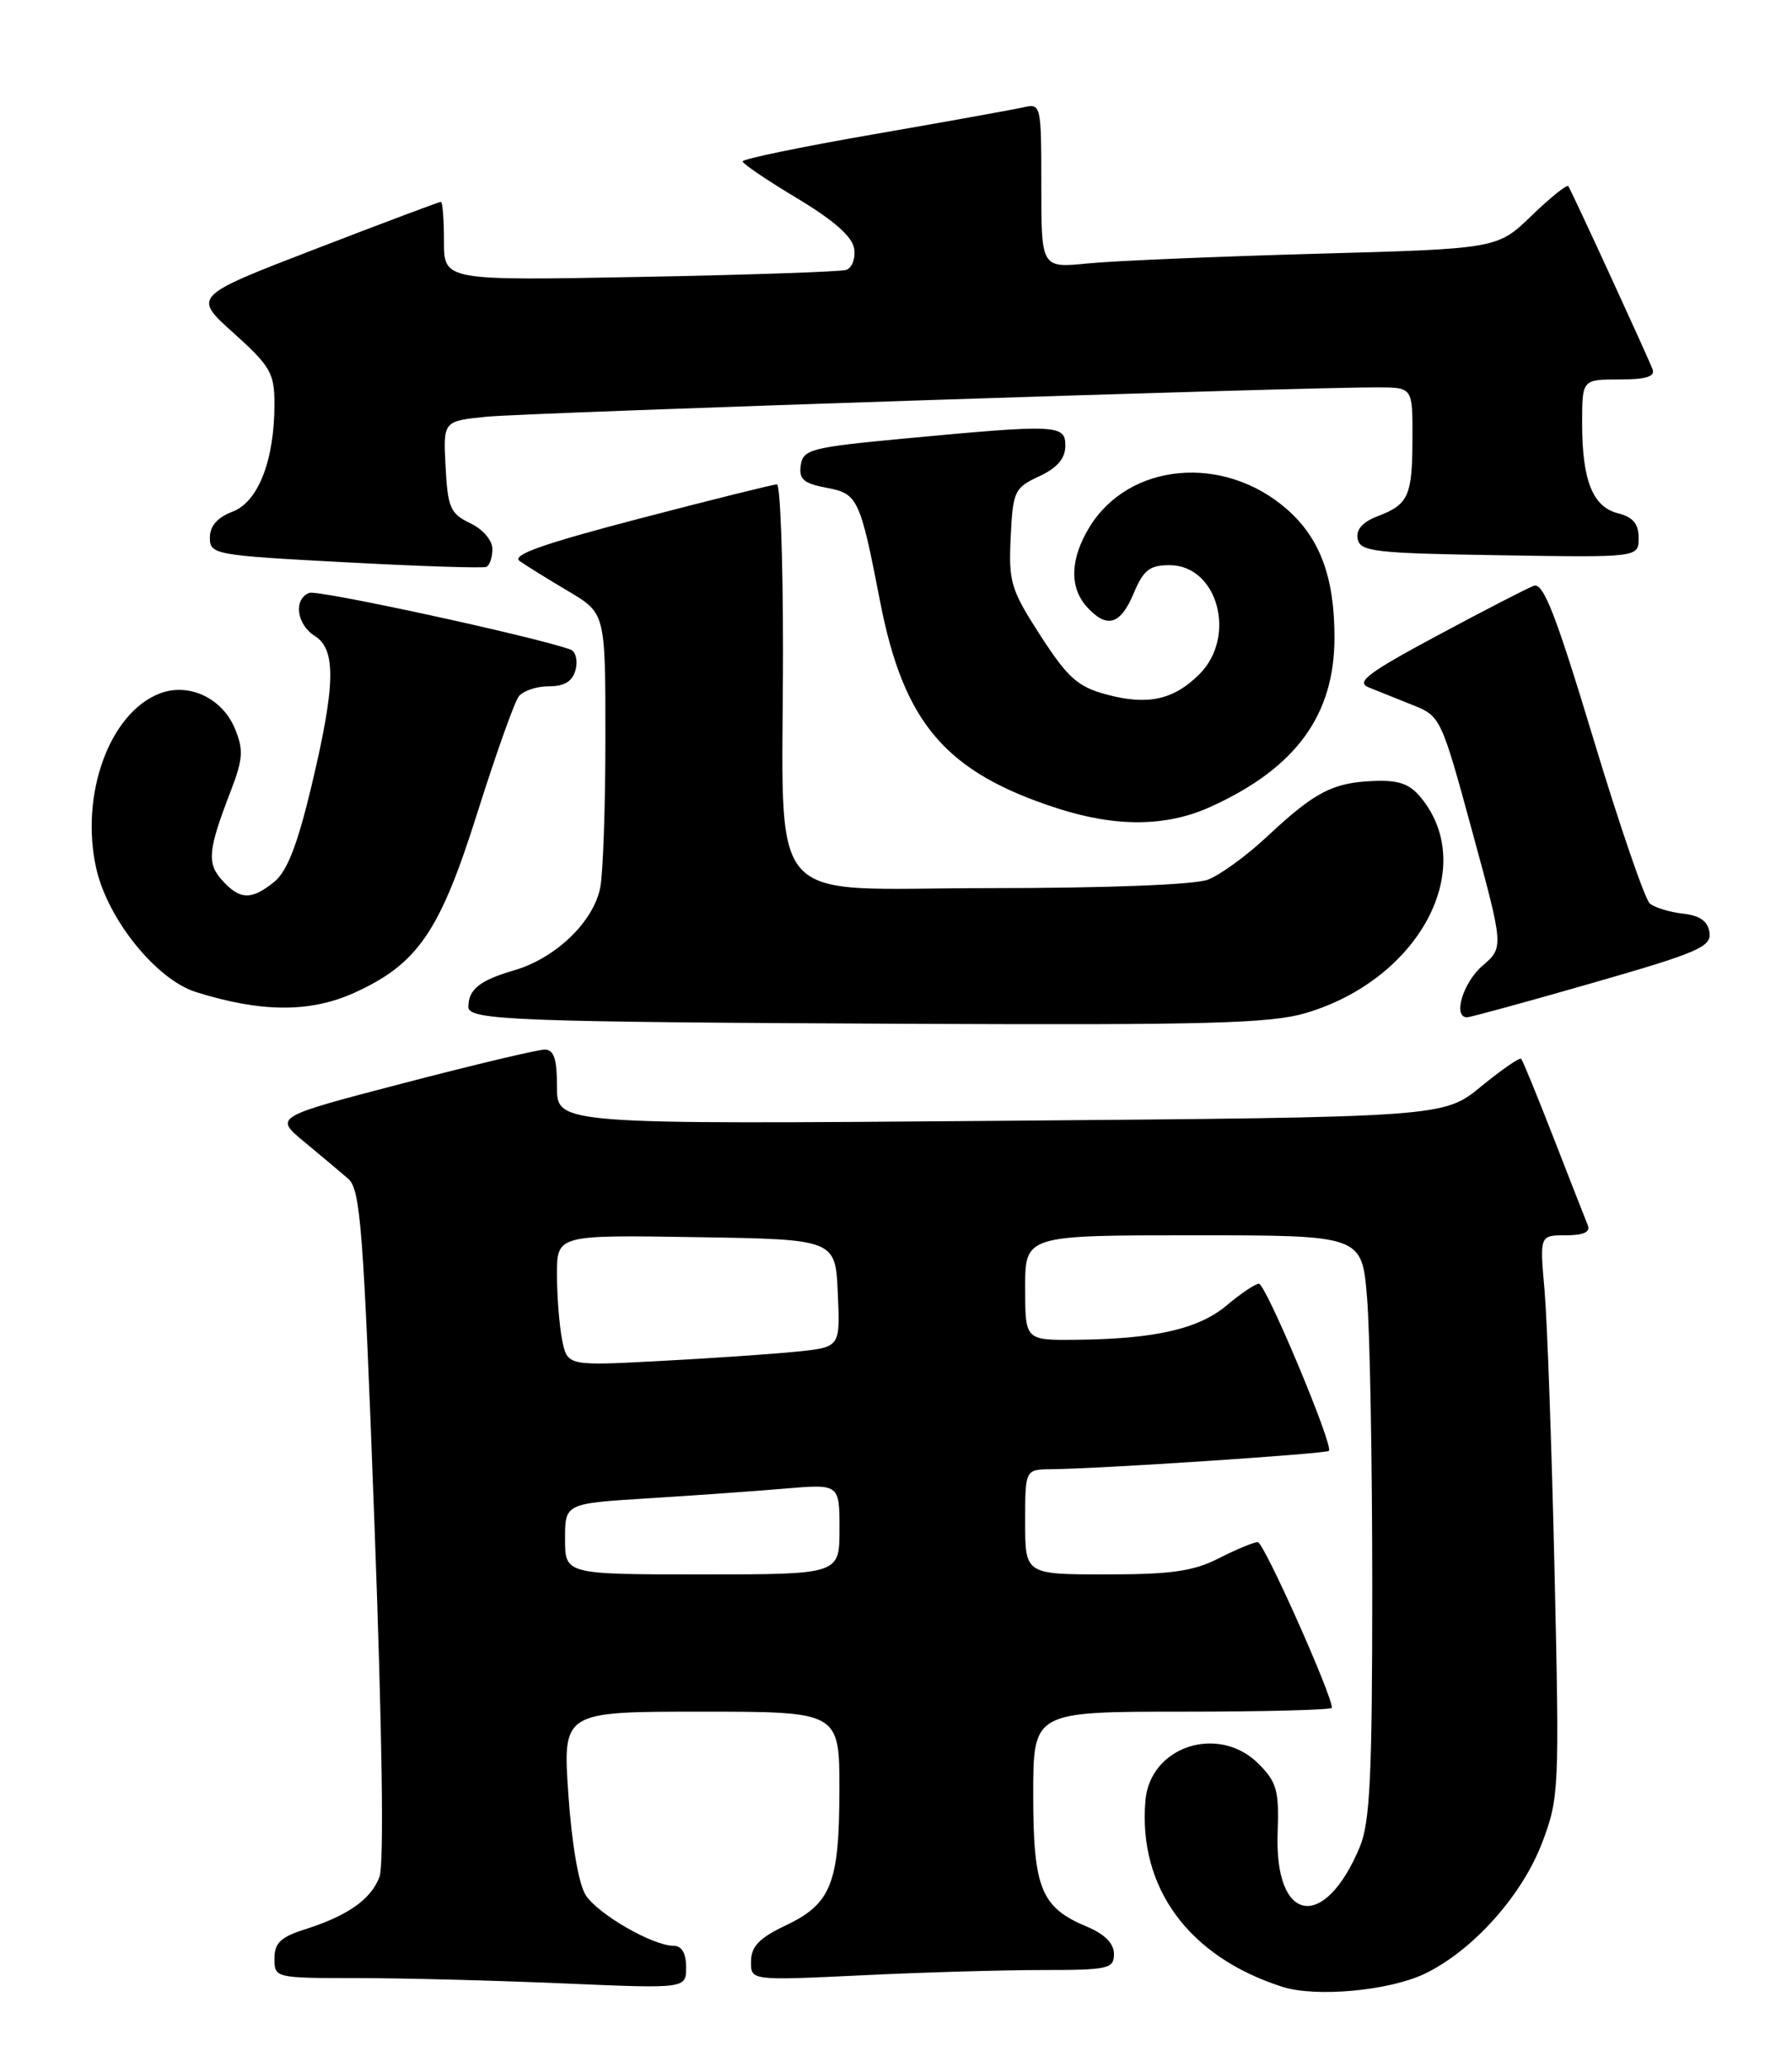<?xml version="1.0" encoding="UTF-8" standalone="no"?>
<!DOCTYPE svg PUBLIC "-//W3C//DTD SVG 1.1//EN" "http://www.w3.org/Graphics/SVG/1.1/DTD/svg11.dtd" >
<svg xmlns="http://www.w3.org/2000/svg" xmlns:xlink="http://www.w3.org/1999/xlink" version="1.1" viewBox="0 0 222 256">
 <g >
 <path fill="currentColor"
d=" M 176.50 244.46 C 182.44 241.61 188.56 234.79 191.05 228.22 C 193.15 222.68 193.20 221.62 192.58 194.50 C 192.23 179.10 191.67 163.46 191.34 159.75 C 190.74 153.00 190.74 153.00 193.98 153.00 C 196.17 153.00 197.05 152.60 196.70 151.75 C 196.42 151.06 194.52 146.22 192.49 141.00 C 190.46 135.78 188.64 131.34 188.45 131.14 C 188.26 130.94 186.03 132.48 183.48 134.57 C 178.84 138.37 178.84 138.37 123.92 138.82 C 69.00 139.26 69.00 139.26 69.00 134.63 C 69.00 131.12 68.63 130.00 67.46 130.00 C 66.61 130.00 58.72 131.88 49.94 134.17 C 33.96 138.34 33.96 138.34 37.69 141.42 C 39.74 143.11 42.19 145.18 43.14 146.00 C 44.66 147.33 45.03 152.15 46.39 188.78 C 47.35 214.58 47.59 230.96 47.01 232.47 C 45.95 235.26 43.08 237.28 37.75 238.97 C 34.78 239.91 34.00 240.66 34.00 242.58 C 34.00 244.98 34.07 245.00 44.34 245.00 C 50.03 245.00 61.50 245.30 69.84 245.66 C 85.00 246.31 85.00 246.31 85.00 243.66 C 85.00 241.93 84.46 241.00 83.46 241.00 C 80.88 241.00 74.12 237.11 72.57 234.74 C 71.69 233.39 70.84 228.43 70.41 222.25 C 69.71 212.00 69.71 212.00 86.86 212.00 C 104.00 212.00 104.00 212.00 103.99 221.75 C 103.97 233.32 102.97 235.80 97.29 238.50 C 94.08 240.02 93.06 241.08 93.04 242.91 C 93.00 245.31 93.00 245.31 106.66 244.66 C 114.17 244.29 124.30 244.00 129.16 244.00 C 137.31 244.00 138.00 243.85 138.00 242.01 C 138.00 240.70 136.85 239.55 134.63 238.62 C 128.96 236.25 128.00 233.87 128.00 222.28 C 128.00 212.00 128.00 212.00 146.50 212.00 C 156.68 212.00 165.00 211.78 165.00 211.52 C 165.00 209.88 156.56 191.00 155.82 191.00 C 155.33 191.00 153.16 191.90 151.00 193.00 C 147.85 194.61 145.11 195.00 137.04 195.00 C 127.00 195.00 127.00 195.00 127.00 188.50 C 127.00 182.00 127.00 182.00 130.25 181.97 C 136.09 181.93 164.27 180.06 164.63 179.70 C 165.24 179.10 156.81 159.00 155.96 159.00 C 155.52 159.00 153.72 160.20 151.98 161.67 C 148.49 164.61 143.06 165.85 133.25 165.94 C 127.00 166.00 127.00 166.00 127.00 159.50 C 127.00 153.00 127.00 153.00 147.85 153.00 C 168.71 153.00 168.71 153.00 169.35 160.65 C 169.71 164.86 170.00 181.07 170.00 196.68 C 170.00 219.96 169.72 225.73 168.46 228.75 C 164.06 239.29 157.86 238.22 158.28 226.98 C 158.47 221.78 158.18 220.74 155.92 218.46 C 150.98 213.52 142.48 216.27 141.90 223.00 C 140.98 233.80 147.25 242.35 158.83 246.07 C 162.97 247.41 172.08 246.58 176.50 244.46 Z  M 161.77 125.47 C 175.78 121.32 183.16 107.59 176.08 98.85 C 174.65 97.08 173.32 96.60 170.15 96.73 C 165.11 96.93 162.88 98.09 157.01 103.58 C 154.48 105.96 151.16 108.37 149.64 108.95 C 147.98 109.58 137.15 110.00 122.57 110.00 C 94.20 110.00 97.00 113.25 97.00 80.36 C 97.00 69.16 96.66 60.00 96.25 59.99 C 95.84 59.99 88.17 61.89 79.22 64.23 C 67.21 67.37 63.32 68.75 64.38 69.49 C 65.17 70.05 67.88 71.73 70.41 73.23 C 75.00 75.95 75.00 75.95 75.00 91.35 C 75.00 99.82 74.71 108.18 74.36 109.94 C 73.51 114.19 68.85 118.67 63.70 120.18 C 59.44 121.42 58.04 122.53 58.02 124.70 C 57.99 126.37 63.62 126.58 113.57 126.81 C 149.67 126.97 157.47 126.75 161.77 125.47 Z  M 197.27 121.75 C 210.34 118.00 212.03 117.27 211.78 115.50 C 211.58 114.10 210.60 113.40 208.50 113.16 C 206.85 112.98 205.00 112.41 204.39 111.91 C 203.78 111.40 200.63 102.22 197.39 91.49 C 192.71 76.01 191.19 72.11 190.00 72.56 C 189.18 72.87 183.79 75.64 178.04 78.73 C 169.48 83.32 167.94 84.48 169.54 85.13 C 170.62 85.56 173.07 86.55 175.00 87.32 C 178.46 88.69 178.55 88.88 182.40 103.03 C 186.30 117.34 186.30 117.34 183.65 119.62 C 181.24 121.70 179.95 126.00 181.74 126.00 C 182.15 126.00 189.14 124.09 197.27 121.75 Z  M 43.90 122.96 C 51.76 119.39 54.50 115.39 59.13 100.69 C 61.42 93.44 63.73 86.94 64.27 86.25 C 64.81 85.56 66.49 85.00 68.01 85.00 C 69.95 85.00 70.93 84.39 71.31 82.94 C 71.60 81.81 71.32 80.69 70.67 80.45 C 66.29 78.86 39.38 73.02 38.32 73.43 C 36.33 74.19 36.74 77.35 39.00 78.77 C 41.67 80.44 41.57 84.88 38.56 97.47 C 36.85 104.63 35.56 107.94 33.98 109.22 C 31.15 111.51 29.73 111.47 27.53 109.04 C 25.60 106.90 25.75 105.32 28.61 97.91 C 30.11 94.00 30.18 92.85 29.10 90.24 C 27.53 86.46 23.40 84.52 19.82 85.88 C 13.58 88.25 9.88 98.41 11.92 107.55 C 13.34 113.86 19.36 121.33 24.27 122.87 C 32.35 125.41 38.44 125.44 43.90 122.96 Z  M 149.97 99.93 C 160.51 95.15 165.31 88.60 165.32 79.00 C 165.33 71.53 163.54 66.68 159.45 63.09 C 151.61 56.21 139.86 57.27 134.96 65.30 C 132.57 69.22 132.46 72.75 134.65 75.17 C 137.12 77.89 138.80 77.41 140.44 73.50 C 141.65 70.60 142.42 70.00 144.89 70.00 C 150.85 70.00 153.26 78.83 148.59 83.50 C 145.40 86.69 142.18 87.39 137.08 86.02 C 133.52 85.06 132.29 83.97 128.90 78.73 C 125.22 73.03 124.94 72.10 125.21 66.53 C 125.48 60.82 125.67 60.42 128.73 59.00 C 130.95 57.97 131.96 56.80 131.98 55.25 C 132.00 52.58 131.06 52.53 112.00 54.32 C 100.45 55.41 99.48 55.66 99.20 57.63 C 98.95 59.36 99.55 59.88 102.42 60.42 C 106.27 61.14 106.55 61.73 109.03 74.50 C 111.96 89.59 117.16 95.65 131.00 100.12 C 138.28 102.47 144.51 102.41 149.97 99.93 Z  M 61.00 68.00 C 61.00 66.92 59.81 65.54 58.25 64.80 C 55.79 63.62 55.47 62.88 55.20 57.82 C 54.90 52.16 54.90 52.16 60.20 51.62 C 65.20 51.11 161.66 47.93 170.75 47.98 C 175.00 48.00 175.00 48.00 174.98 54.25 C 174.97 61.44 174.50 62.48 170.66 63.94 C 168.80 64.65 167.97 65.59 168.19 66.75 C 168.49 68.32 170.28 68.53 185.76 68.77 C 203.00 69.05 203.00 69.05 203.00 66.63 C 203.00 64.88 202.30 64.04 200.46 63.58 C 197.31 62.79 196.00 59.51 196.00 52.43 C 196.00 47.00 196.00 47.00 200.61 47.00 C 203.89 47.00 205.07 46.64 204.73 45.75 C 203.96 43.78 194.65 23.55 194.29 23.06 C 194.11 22.82 192.06 24.47 189.73 26.72 C 185.50 30.81 185.50 30.81 163.00 31.43 C 150.62 31.78 137.91 32.31 134.75 32.63 C 129.00 33.20 129.00 33.20 129.00 22.99 C 129.00 12.92 128.97 12.79 126.75 13.30 C 125.51 13.58 117.19 15.08 108.25 16.63 C 99.31 18.18 92.00 19.69 92.00 19.99 C 92.00 20.28 95.04 22.34 98.75 24.56 C 103.33 27.31 105.60 29.32 105.82 30.81 C 106.00 32.02 105.55 33.20 104.82 33.43 C 104.09 33.66 92.59 34.05 79.25 34.30 C 55.00 34.76 55.00 34.76 55.00 29.88 C 55.00 27.20 54.83 25.00 54.62 25.00 C 54.40 25.00 47.40 27.63 39.05 30.85 C 23.87 36.70 23.87 36.70 28.94 41.25 C 33.51 45.36 34.00 46.22 34.00 50.04 C 34.00 57.02 31.99 62.18 28.79 63.38 C 26.93 64.09 26.00 65.15 26.00 66.59 C 26.00 68.68 26.54 68.78 42.75 69.64 C 51.96 70.14 59.84 70.39 60.25 70.21 C 60.66 70.03 61.00 69.03 61.00 68.00 Z  M 70.00 190.61 C 70.00 186.22 70.00 186.22 80.25 185.58 C 85.89 185.23 93.54 184.69 97.25 184.37 C 104.00 183.80 104.00 183.80 104.00 189.40 C 104.00 195.00 104.00 195.00 87.00 195.00 C 70.00 195.00 70.00 195.00 70.00 190.61 Z  M 69.64 165.96 C 69.29 164.20 69.00 160.55 69.00 157.85 C 69.00 152.95 69.00 152.95 86.25 153.23 C 103.50 153.50 103.50 153.50 103.79 160.17 C 104.09 166.85 104.09 166.85 98.79 167.40 C 95.88 167.70 88.28 168.22 81.89 168.56 C 70.29 169.18 70.29 169.18 69.64 165.96 Z "/>
</g>
</svg>